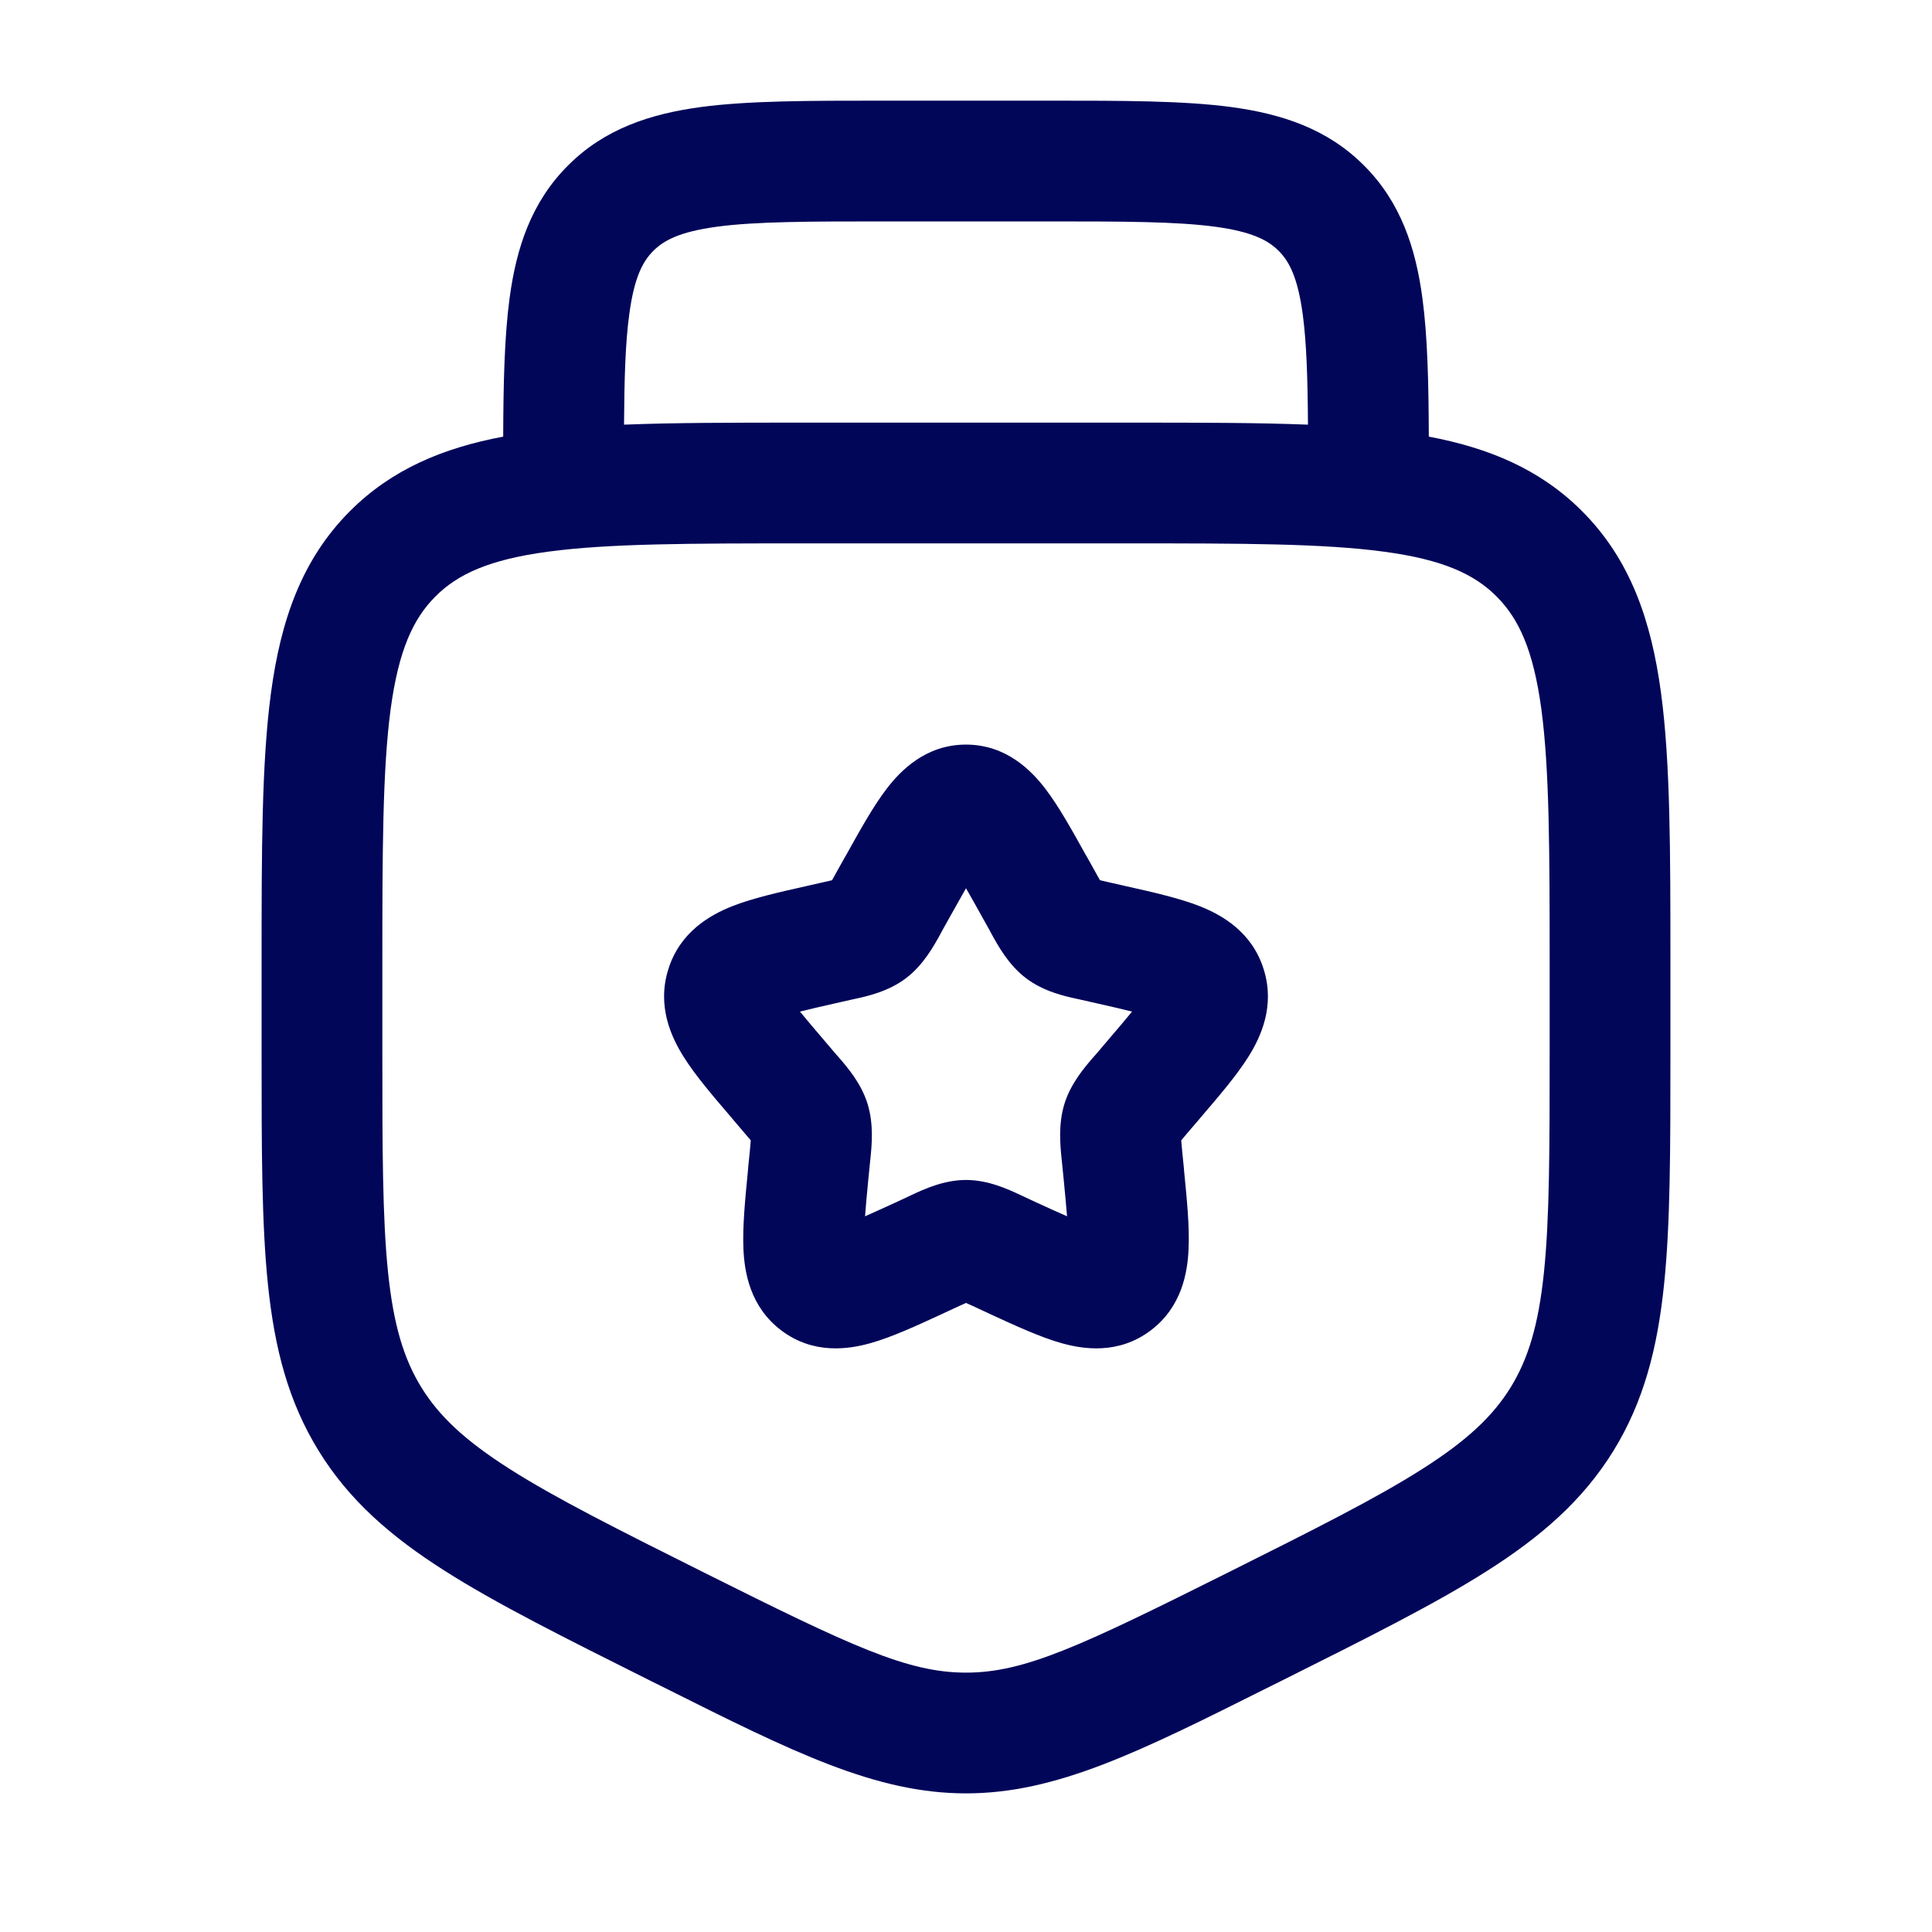 <svg width="20" height="20" viewBox="0 0 20 20" fill="none" xmlns="http://www.w3.org/2000/svg">
<path fill-rule="evenodd" clip-rule="evenodd" d="M9.123 1.042H10.877C11.625 1.042 12.25 1.042 12.745 1.108C13.269 1.179 13.741 1.333 14.12 1.713C14.5 2.093 14.655 2.565 14.725 3.088C14.778 3.484 14.789 3.962 14.791 4.52C15.412 4.637 15.943 4.857 16.376 5.29C16.878 5.792 17.094 6.424 17.195 7.174C17.292 7.896 17.292 8.815 17.292 9.954V10.914C17.292 11.887 17.292 12.666 17.226 13.3C17.158 13.956 17.016 14.51 16.701 15.021C16.385 15.532 15.953 15.907 15.396 16.261C14.859 16.603 14.162 16.951 13.291 17.387L13.261 17.402C13.213 17.425 13.166 17.449 13.12 17.472C11.794 18.136 10.936 18.565 10 18.565C9.064 18.565 8.206 18.136 6.88 17.472C6.834 17.449 6.787 17.425 6.739 17.402L6.709 17.387C5.838 16.951 5.141 16.603 4.604 16.261C4.047 15.907 3.615 15.532 3.3 15.021C2.984 14.51 2.842 13.956 2.774 13.3C2.708 12.666 2.708 11.887 2.708 10.914L2.708 9.954C2.708 8.815 2.708 7.896 2.805 7.174C2.906 6.424 3.122 5.792 3.624 5.29C4.057 4.857 4.588 4.637 5.209 4.52C5.211 3.962 5.222 3.484 5.275 3.088C5.345 2.565 5.5 2.093 5.88 1.713C6.259 1.333 6.731 1.179 7.255 1.108C7.75 1.042 8.375 1.042 9.123 1.042ZM6.46 4.396C6.992 4.375 7.6 4.375 8.288 4.375H11.712C12.4 4.375 13.008 4.375 13.54 4.396C13.537 3.911 13.525 3.547 13.486 3.255C13.434 2.87 13.345 2.705 13.237 2.597C13.128 2.488 12.963 2.399 12.579 2.347C12.176 2.293 11.637 2.292 10.833 2.292H9.167C8.363 2.292 7.824 2.293 7.421 2.347C7.037 2.399 6.872 2.488 6.763 2.597C6.655 2.705 6.565 2.87 6.514 3.255C6.474 3.547 6.463 3.911 6.46 4.396ZM5.673 5.711C5.062 5.793 4.738 5.944 4.508 6.174C4.277 6.405 4.127 6.729 4.044 7.34C3.96 7.97 3.958 8.804 3.958 10V10.88C3.958 11.895 3.959 12.609 4.017 13.171C4.074 13.72 4.181 14.069 4.363 14.364C4.545 14.658 4.81 14.91 5.275 15.206C5.752 15.51 6.39 15.83 7.298 16.284C8.817 17.043 9.395 17.315 10 17.315C10.605 17.315 11.183 17.043 12.702 16.284C13.61 15.83 14.248 15.51 14.725 15.206C15.19 14.91 15.455 14.658 15.637 14.364C15.819 14.069 15.926 13.72 15.983 13.171C16.041 12.609 16.042 11.895 16.042 10.88V10C16.042 8.804 16.04 7.97 15.956 7.34C15.873 6.729 15.723 6.405 15.492 6.174C15.262 5.944 14.938 5.793 14.327 5.711C13.697 5.626 12.863 5.625 11.667 5.625H8.333C7.137 5.625 6.303 5.626 5.673 5.711ZM10 9.195C9.952 9.279 9.898 9.376 9.834 9.49L9.752 9.637C9.746 9.647 9.74 9.658 9.734 9.671C9.668 9.79 9.56 9.989 9.379 10.126C9.195 10.266 8.973 10.314 8.843 10.342C8.83 10.345 8.818 10.348 8.807 10.35L8.648 10.386C8.502 10.419 8.383 10.446 8.281 10.472C8.347 10.553 8.433 10.654 8.545 10.785L8.653 10.912C8.661 10.921 8.67 10.93 8.678 10.94C8.768 11.044 8.914 11.211 8.981 11.427C9.047 11.641 9.024 11.86 9.01 11.999C9.008 12.013 9.007 12.026 9.006 12.038L8.989 12.207C8.974 12.364 8.962 12.489 8.955 12.591C9.041 12.553 9.14 12.508 9.258 12.454L9.406 12.385C9.417 12.38 9.428 12.375 9.44 12.369C9.56 12.313 9.768 12.215 10 12.215C10.232 12.215 10.44 12.313 10.56 12.369C10.572 12.375 10.583 12.38 10.594 12.385L10.742 12.454C10.86 12.508 10.959 12.553 11.046 12.591C11.038 12.489 11.026 12.364 11.011 12.207L10.994 12.038C10.993 12.026 10.992 12.013 10.99 11.999C10.976 11.86 10.953 11.641 11.019 11.427C11.086 11.211 11.232 11.044 11.322 10.94C11.331 10.93 11.339 10.921 11.347 10.912L11.455 10.785C11.567 10.654 11.653 10.553 11.719 10.472C11.617 10.446 11.498 10.419 11.352 10.386L11.193 10.35C11.182 10.348 11.17 10.345 11.157 10.342C11.027 10.314 10.805 10.266 10.621 10.126C10.44 9.989 10.332 9.79 10.266 9.671C10.26 9.658 10.254 9.647 10.248 9.637L10.166 9.49C10.102 9.376 10.049 9.279 10 9.195ZM9.178 8.166C9.321 7.979 9.582 7.708 10 7.708C10.418 7.708 10.679 7.979 10.822 8.166C10.959 8.345 11.097 8.593 11.238 8.847C11.245 8.858 11.251 8.87 11.258 8.881L11.34 9.028C11.359 9.062 11.373 9.089 11.387 9.112C11.409 9.117 11.436 9.123 11.469 9.131L11.628 9.167C11.641 9.17 11.654 9.173 11.667 9.176C11.94 9.237 12.212 9.299 12.42 9.381C12.65 9.472 12.962 9.648 13.082 10.035C13.201 10.415 13.052 10.736 12.921 10.943C12.801 11.134 12.618 11.348 12.43 11.567C12.422 11.577 12.414 11.587 12.405 11.597L12.296 11.724C12.268 11.758 12.246 11.783 12.228 11.805C12.23 11.835 12.234 11.87 12.238 11.918L12.255 12.087C12.256 12.1 12.257 12.113 12.258 12.125C12.287 12.419 12.315 12.702 12.304 12.929C12.294 13.166 12.237 13.526 11.914 13.771C11.581 14.024 11.214 13.969 10.981 13.902C10.766 13.841 10.512 13.724 10.256 13.606C10.244 13.6 10.232 13.595 10.22 13.589L10.071 13.52C10.043 13.508 10.02 13.497 10 13.488C9.98 13.497 9.957 13.508 9.929 13.52L9.78 13.589C9.768 13.595 9.756 13.6 9.744 13.606C9.488 13.724 9.234 13.841 9.019 13.902C8.786 13.969 8.419 14.024 8.086 13.771C7.763 13.526 7.706 13.166 7.696 12.929C7.686 12.702 7.713 12.419 7.742 12.125C7.743 12.113 7.744 12.1 7.745 12.087L7.762 11.918C7.766 11.87 7.77 11.835 7.772 11.805C7.754 11.783 7.732 11.758 7.703 11.724L7.595 11.597C7.587 11.587 7.578 11.577 7.57 11.567C7.382 11.348 7.199 11.134 7.079 10.943C6.948 10.736 6.799 10.415 6.918 10.035C7.038 9.648 7.35 9.472 7.58 9.381C7.788 9.299 8.06 9.237 8.333 9.176C8.346 9.173 8.359 9.17 8.372 9.167L8.531 9.131C8.564 9.123 8.591 9.117 8.613 9.112C8.627 9.089 8.641 9.062 8.66 9.028L8.742 8.881C8.749 8.87 8.755 8.858 8.762 8.847C8.903 8.593 9.041 8.345 9.178 8.166Z" fill="#020659"/>
</svg>
